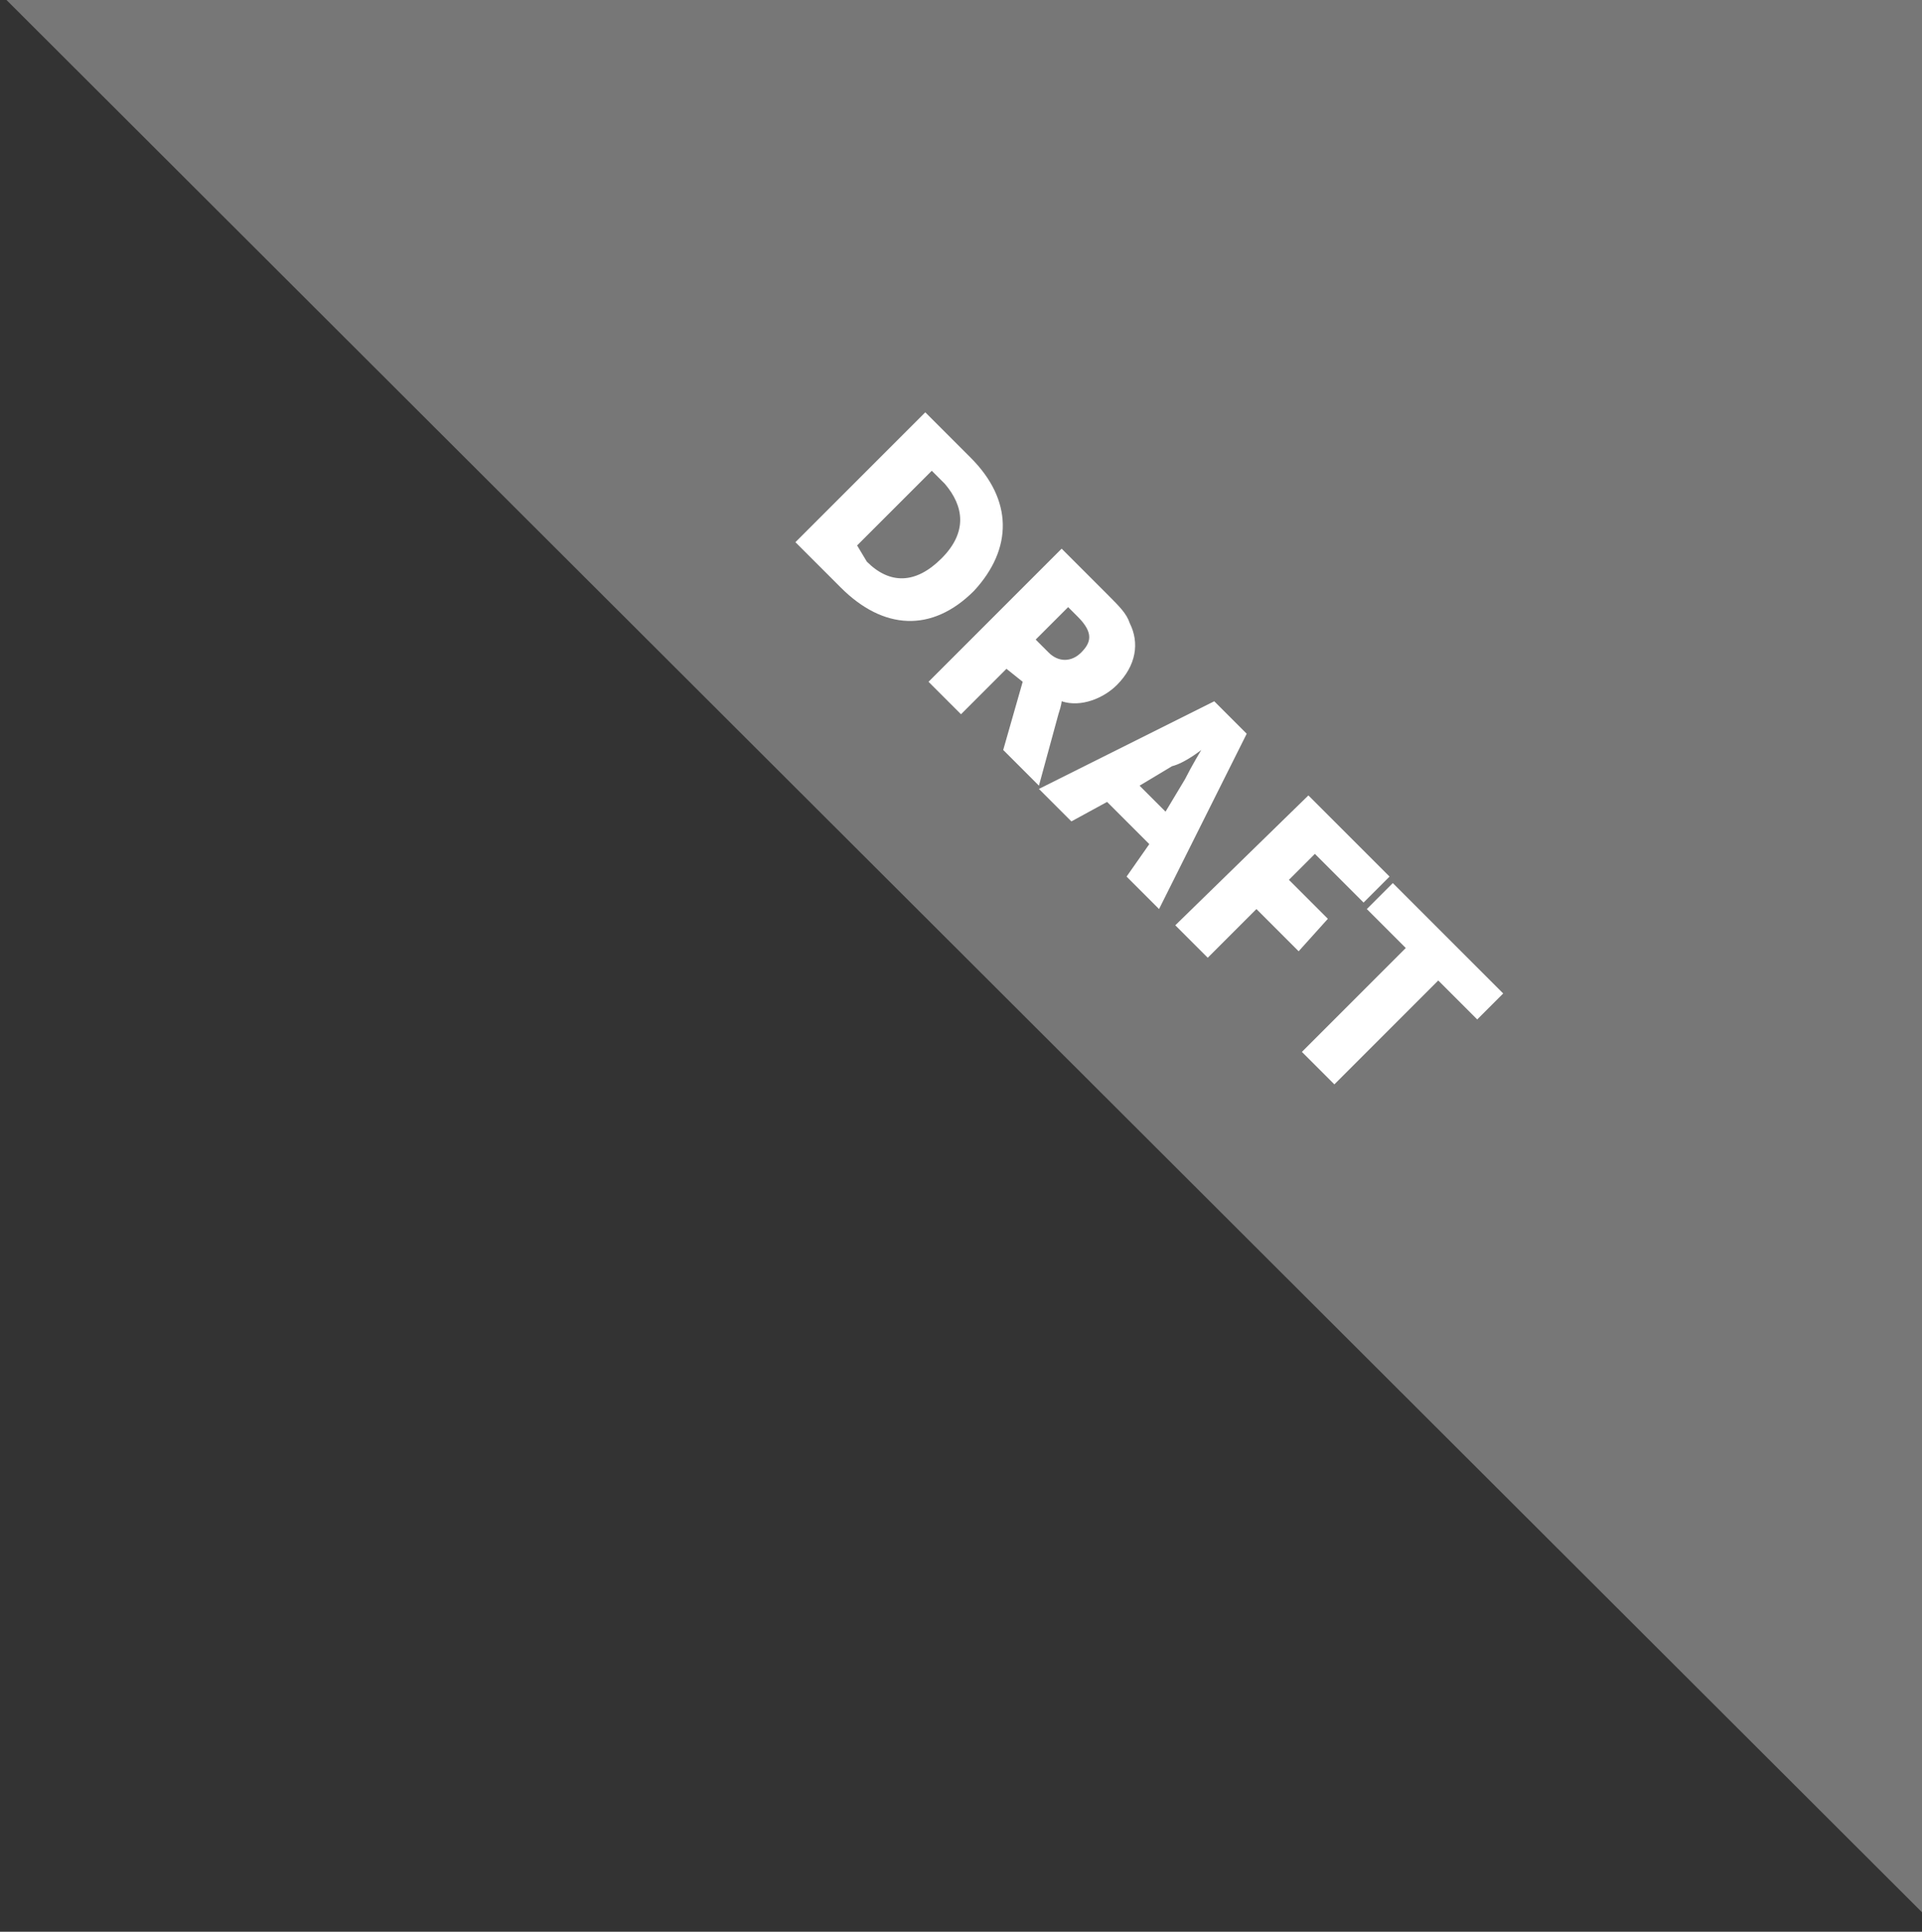 <?xml version="1.0" encoding="utf-8"?>
<!-- Generator: Adobe Illustrator 21.1.0, SVG Export Plug-In . SVG Version: 6.00 Build 0)  -->
<svg version="1.1" id="Layer_1" xmlns="http://www.w3.org/2000/svg" xmlns:xlink="http://www.w3.org/1999/xlink" x="0px" y="0px"
	 width="59.2px" height="59.5px" viewBox="0 0 59.2 59.5" style="enable-background:new 0 0 59.2 59.5;" xml:space="preserve">
<rect x="0" y="0" width="59.2" height="59.5" fill="#333333" stroke="none"/>
<style type="text/css">
	.st0{fill:#777777;}
	.st1{fill:#FFFFFF;}
</style>
<g>
	<polygon class="st0" points="59.2,58.9 0.2,0 59.2,0 	"/>
	<g>
		<path class="st1" d="M28.5,12.7l1.4,1.4c1.3,1.3,1.3,2.8,0.1,4.1c-1.3,1.3-2.8,1.2-4.1-0.1l-1.4-1.4L28.5,12.7z M26.7,17.3
			c0.7,0.7,1.5,0.7,2.3-0.1c0.8-0.8,0.7-1.6,0.1-2.3l-0.4-0.4l-2.3,2.3L26.7,17.3z"/>
		<path class="st1" d="M32.7,16.9l1.4,1.4c0.4,0.4,0.6,0.6,0.7,0.9c0.3,0.6,0.2,1.3-0.4,1.9c-0.4,0.4-1.1,0.7-1.7,0.5l0,0
			c0,0,0,0.1-0.1,0.4l-0.6,2.2l-1.1-1.1l0.6-2.1L31,20.6l-1.4,1.4l-1-1L32.7,16.9z M32.3,20.1c0.3,0.3,0.7,0.3,1,0
			c0.3-0.3,0.4-0.6-0.1-1.1l-0.3-0.3l-1,1L32.3,20.1z"/>
		<path class="st1" d="M35.4,26l-1.3-1.3L33,25.3l-1-1l5.4-2.7l1,1l-2.7,5.4l-1-1L35.4,26z M37,23.1c0,0-0.5,0.4-0.9,0.5l-1,0.6
			l0.8,0.8l0.6-1C36.7,23.6,37,23.1,37,23.1L37,23.1z"/>
		<path class="st1" d="M40.3,24.5l2.5,2.5l-0.8,0.8l-1.5-1.5l-0.8,0.8l1.2,1.2L40,29.3L38.7,28l-1.5,1.5l-1-1L40.3,24.5z"/>
		<path class="st1" d="M43.3,29.2L42.1,28l0.8-0.8l3.4,3.4l-0.8,0.8l-1.2-1.2l-3.2,3.2l-1-1L43.3,29.2z"/>
	</g>
</g>
</svg>
